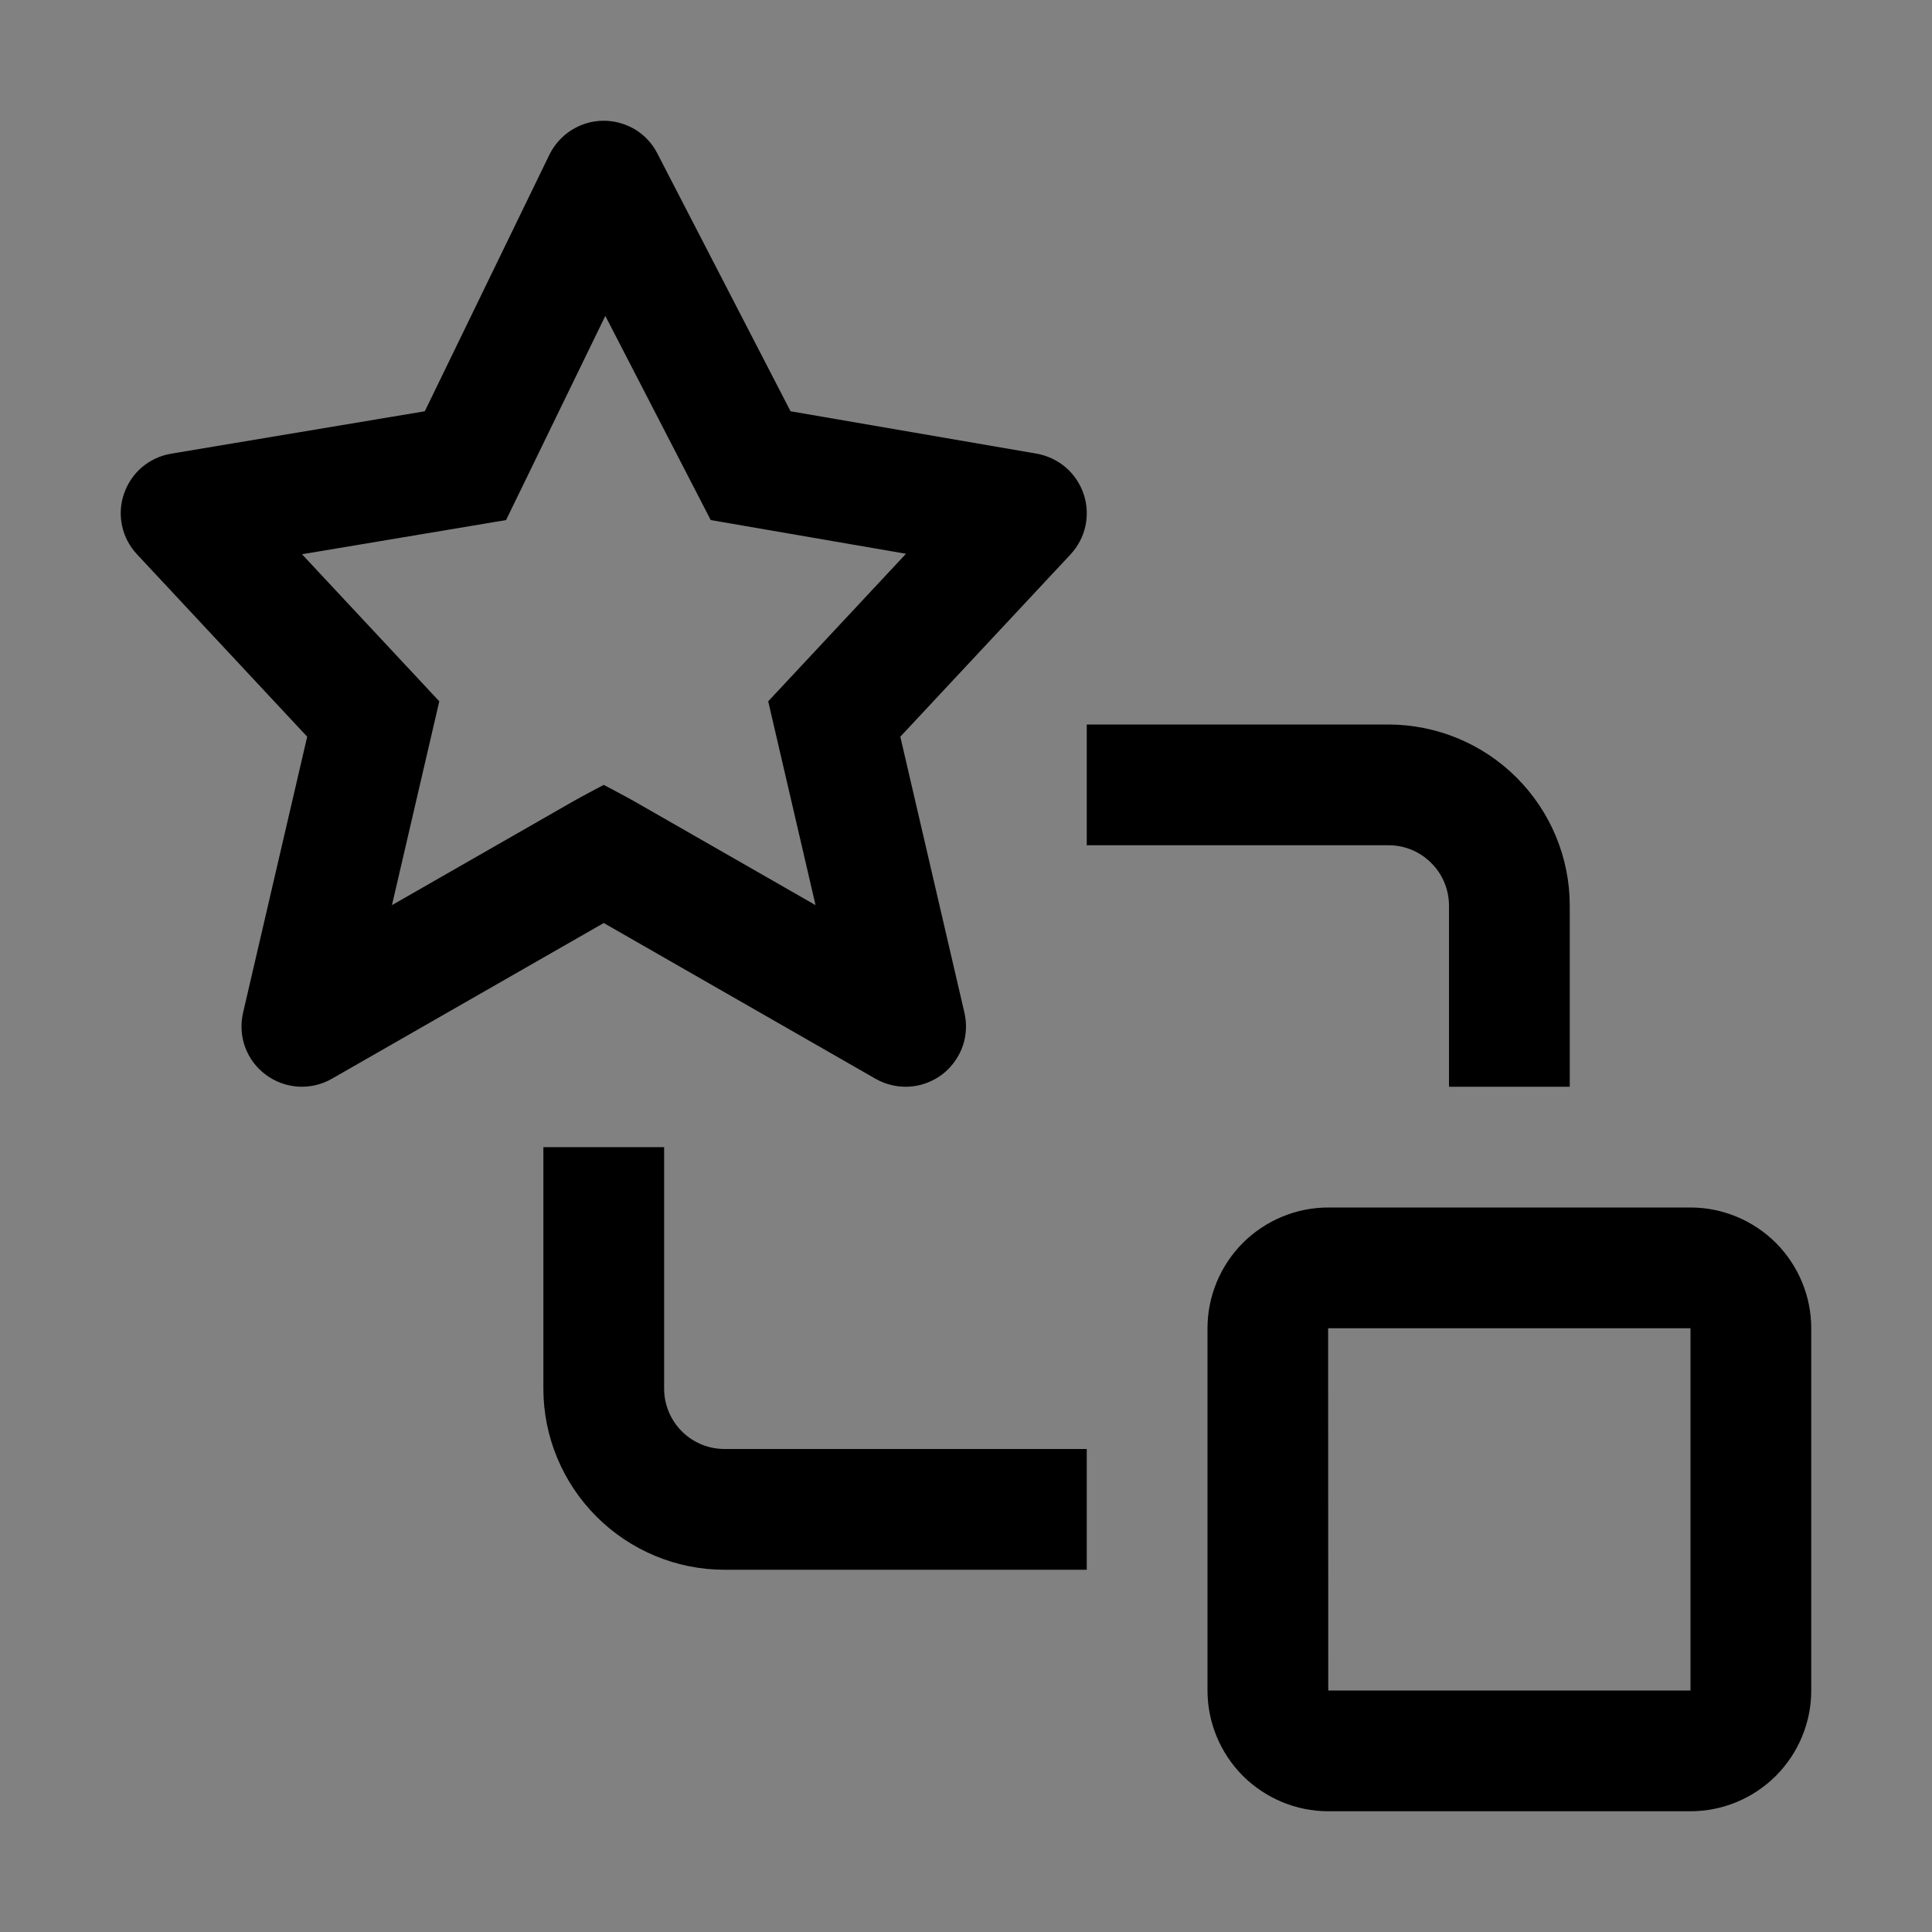 <svg viewBox="0 0 16 16" fill="none" xmlns="http://www.w3.org/2000/svg">
<rect x="0" y="0" width="16" height="16" fill="#808080" stroke="none"/>
<rect width="16" height="16" fill="white" fill-opacity="0.01" style="mix-blend-mode:multiply"/>
<path d="M14 15H11C10.735 15 10.481 14.894 10.293 14.707C10.106 14.519 10 14.265 10 14V11C10 10.735 10.106 10.481 10.293 10.293C10.481 10.106 10.735 10 11 10H14C14.265 10 14.519 10.106 14.707 10.293C14.894 10.481 15 10.735 15 11V14C15 14.265 14.894 14.519 14.707 14.707C14.519 14.894 14.265 15 14 15ZM10.999 11L11 14H14V11H10.999Z" fill="currentColor"/>
<path d="M9 13H6C5.602 13 5.221 12.841 4.94 12.56C4.659 12.279 4.5 11.898 4.5 11.5V9.5H5.5V11.5C5.5 11.633 5.553 11.76 5.647 11.854C5.74 11.947 5.867 12 6 12H9V13Z" fill="currentColor"/>
<path d="M13 9H12V7.5C12 7.368 11.947 7.24 11.853 7.147C11.76 7.053 11.633 7 11.5 7H9V6H11.5C11.898 6.001 12.279 6.159 12.56 6.44C12.841 6.721 13 7.102 13 7.5V9Z" fill="currentColor"/>
<path d="M7.5 9C7.413 9 7.327 8.977 7.251 8.934L5 7.644L2.748 8.934C2.664 8.982 2.567 9.005 2.47 8.999C2.373 8.993 2.28 8.959 2.202 8.901C2.123 8.843 2.064 8.764 2.03 8.672C1.997 8.581 1.991 8.482 2.013 8.387L2.544 6.101L1.135 4.591C1.073 4.525 1.03 4.444 1.011 4.355C0.992 4.267 0.997 4.175 1.027 4.089C1.056 4.004 1.107 3.928 1.176 3.869C1.245 3.811 1.328 3.772 1.418 3.757L3.518 3.406L4.55 1.281C4.591 1.198 4.654 1.127 4.732 1.078C4.811 1.028 4.901 1.001 4.994 1C5.087 0.999 5.178 1.024 5.258 1.071C5.337 1.119 5.402 1.188 5.444 1.271L6.547 3.406L8.585 3.757C8.674 3.773 8.757 3.812 8.825 3.87C8.894 3.929 8.945 4.005 8.974 4.091C9.003 4.176 9.008 4.268 8.989 4.356C8.97 4.444 8.927 4.525 8.866 4.591L7.456 6.101L7.987 8.387C8.004 8.46 8.004 8.537 7.988 8.61C7.971 8.684 7.938 8.752 7.891 8.811C7.845 8.87 7.785 8.918 7.717 8.95C7.65 8.983 7.575 9 7.5 9ZM5 6.5C5 6.5 5.171 6.59 5.249 6.634L6.754 7.496L6.362 5.808L7.503 4.586L5.886 4.307L5.013 2.616L4.191 4.307L2.501 4.59L3.638 5.808L3.246 7.496L4.751 6.634C4.829 6.59 5 6.5 5 6.5Z" fill="currentColor"/>
</svg>
